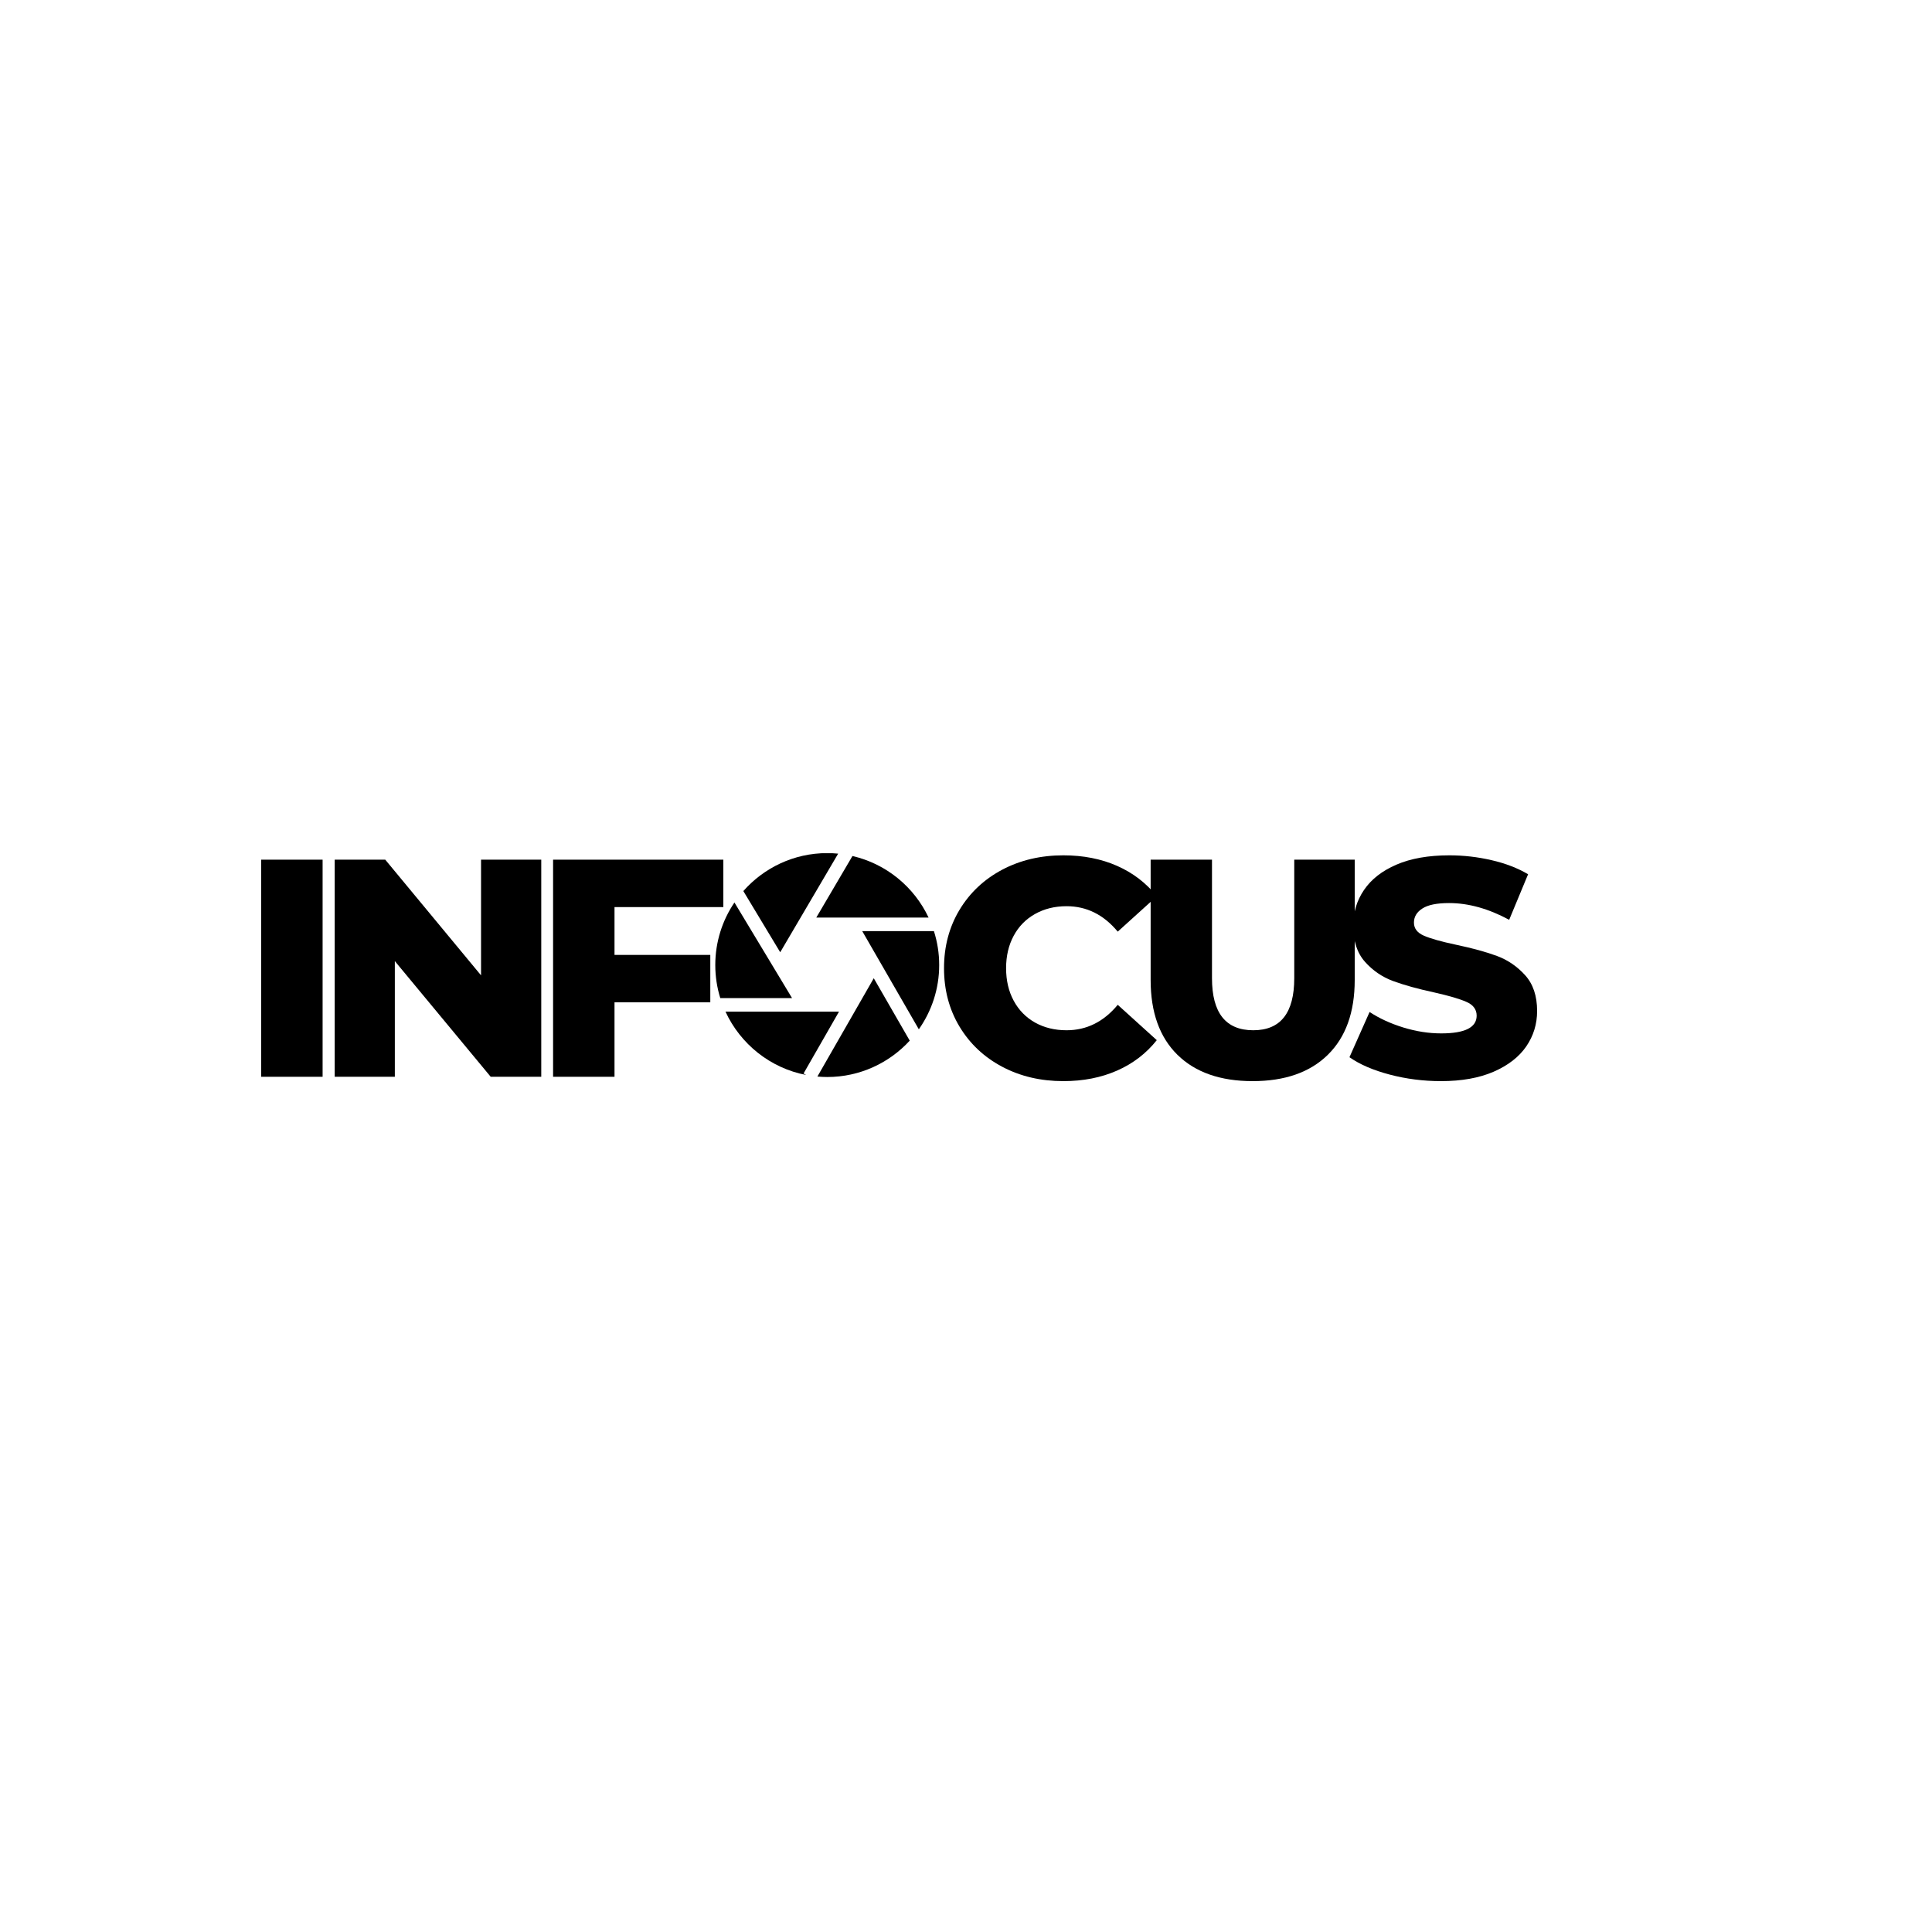 <svg xmlns="http://www.w3.org/2000/svg" xmlns:xlink="http://www.w3.org/1999/xlink" width="500" zoomAndPan="magnify" viewBox="0 0 375 375" height="500" preserveAspectRatio="xMidYMid meet" version="1.0"><defs><g/><clipPath id="f6b56c1452"><path d="M 138.859 175 L 154 175 L 154 194 L 138.859 194 Z M 138.859 175 " clip-rule="nonzero"/></clipPath><clipPath id="381c592201"><path d="M 144 165.609 L 163 165.609 L 163 185 L 144 185 Z M 144 165.609 " clip-rule="nonzero"/></clipPath><clipPath id="37ff5b6952"><path d="M 167 180 L 182.359 180 L 182.359 200 L 167 200 Z M 167 180 " clip-rule="nonzero"/></clipPath><clipPath id="a8598be753"><path d="M 158 189 L 177 189 L 177 209.109 L 158 209.109 Z M 158 189 " clip-rule="nonzero"/></clipPath></defs><g fill="#000000" fill-opacity="1"><g transform="translate(46.477, 209.003)"><g><path d="M 4.219 -42.141 L 16.141 -42.141 L 16.141 0 L 4.219 0 Z M 4.219 -42.141 "/></g></g></g><g fill="#000000" fill-opacity="1"><g transform="translate(60.746, 209.003)"><g><path d="M 44.312 -42.141 L 44.312 0 L 34.5 0 L 15.891 -22.453 L 15.891 0 L 4.219 0 L 4.219 -42.141 L 14.031 -42.141 L 32.625 -19.688 L 32.625 -42.141 Z M 44.312 -42.141 "/></g></g></g><g fill="#000000" fill-opacity="1"><g transform="translate(103.134, 209.003)"><g><path d="M 16.141 -32.938 L 16.141 -23.656 L 34.734 -23.656 L 34.734 -14.453 L 16.141 -14.453 L 16.141 0 L 4.219 0 L 4.219 -42.141 L 37.266 -42.141 L 37.266 -32.938 Z M 16.141 -32.938 "/></g></g></g><g fill="#000000" fill-opacity="1"><g transform="translate(135.649, 209.003)"><g/></g></g><g fill="#000000" fill-opacity="1"><g transform="translate(147.028, 209.003)"><g/></g></g><g fill="#000000" fill-opacity="1"><g transform="translate(158.408, 209.003)"><g/></g></g><g fill="#000000" fill-opacity="1"><g transform="translate(169.788, 209.003)"><g/></g></g><g fill="#000000" fill-opacity="1"><g transform="translate(181.187, 209.003)"><g><path d="M 25.219 0.844 C 20.812 0.844 16.848 -0.086 13.328 -1.953 C 9.816 -3.816 7.055 -6.414 5.047 -9.75 C 3.047 -13.082 2.047 -16.859 2.047 -21.078 C 2.047 -25.285 3.047 -29.055 5.047 -32.391 C 7.055 -35.723 9.816 -38.32 13.328 -40.188 C 16.848 -42.051 20.812 -42.984 25.219 -42.984 C 29.07 -42.984 32.547 -42.301 35.641 -40.938 C 38.734 -39.57 41.301 -37.602 43.344 -35.031 L 35.766 -28.172 C 33.035 -31.461 29.723 -33.109 25.828 -33.109 C 23.535 -33.109 21.492 -32.602 19.703 -31.594 C 17.922 -30.594 16.539 -29.18 15.562 -27.359 C 14.582 -25.535 14.094 -23.441 14.094 -21.078 C 14.094 -18.703 14.582 -16.602 15.562 -14.781 C 16.539 -12.957 17.922 -11.539 19.703 -10.531 C 21.492 -9.531 23.535 -9.031 25.828 -9.031 C 29.723 -9.031 33.035 -10.676 35.766 -13.969 L 43.344 -7.109 C 41.301 -4.535 38.734 -2.566 35.641 -1.203 C 32.547 0.16 29.07 0.844 25.219 0.844 Z M 25.219 0.844 "/></g></g></g><g fill="#000000" fill-opacity="1"><g transform="translate(219.48, 209.003)"><g><path d="M 23.656 0.844 C 17.395 0.844 12.531 -0.859 9.062 -4.266 C 5.594 -7.68 3.859 -12.52 3.859 -18.781 L 3.859 -42.141 L 15.766 -42.141 L 15.766 -19.141 C 15.766 -12.398 18.438 -9.031 23.781 -9.031 C 29.082 -9.031 31.734 -12.398 31.734 -19.141 L 31.734 -42.141 L 43.469 -42.141 L 43.469 -18.781 C 43.469 -12.52 41.727 -7.68 38.25 -4.266 C 34.781 -0.859 29.914 0.844 23.656 0.844 Z M 23.656 0.844 "/></g></g></g><g fill="#000000" fill-opacity="1"><g transform="translate(260.664, 209.003)"><g><path d="M 19.031 0.844 C 15.613 0.844 12.301 0.422 9.094 -0.422 C 5.883 -1.266 3.273 -2.391 1.266 -3.797 L 5.172 -12.578 C 7.055 -11.336 9.242 -10.332 11.734 -9.562 C 14.223 -8.801 16.672 -8.422 19.078 -8.422 C 23.66 -8.422 25.953 -9.566 25.953 -11.859 C 25.953 -13.066 25.297 -13.957 23.984 -14.531 C 22.68 -15.113 20.586 -15.727 17.703 -16.375 C 14.523 -17.062 11.875 -17.797 9.75 -18.578 C 7.625 -19.359 5.797 -20.609 4.266 -22.328 C 2.742 -24.055 1.984 -26.383 1.984 -29.312 C 1.984 -31.883 2.688 -34.203 4.094 -36.266 C 5.5 -38.336 7.594 -39.973 10.375 -41.172 C 13.164 -42.379 16.594 -42.984 20.656 -42.984 C 23.414 -42.984 26.141 -42.672 28.828 -42.047 C 31.523 -41.43 33.895 -40.52 35.938 -39.312 L 32.266 -30.469 C 28.254 -32.633 24.363 -33.719 20.594 -33.719 C 18.219 -33.719 16.488 -33.363 15.406 -32.656 C 14.32 -31.957 13.781 -31.047 13.781 -29.922 C 13.781 -28.797 14.422 -27.953 15.703 -27.391 C 16.992 -26.828 19.062 -26.242 21.906 -25.641 C 25.125 -24.961 27.785 -24.234 29.891 -23.453 C 31.992 -22.672 33.816 -21.426 35.359 -19.719 C 36.91 -18.008 37.688 -15.691 37.688 -12.766 C 37.688 -10.234 36.984 -7.941 35.578 -5.891 C 34.172 -3.848 32.062 -2.211 29.25 -0.984 C 26.445 0.234 23.039 0.844 19.031 0.844 Z M 19.031 0.844 "/></g></g></g><g clip-path="url(#f6b56c1452)"><path fill="#000000" d="M 153.738 193.734 L 142.555 175.172 C 140.207 178.641 138.836 182.82 138.836 187.316 C 138.836 189.551 139.176 191.707 139.805 193.734 Z M 153.738 193.734 " fill-opacity="1" fill-rule="nonzero"/></g><path fill="#000000" d="M 158.438 178.102 L 180.238 178.102 C 177.438 172.148 172.016 167.664 165.461 166.152 Z M 158.438 178.102 " fill-opacity="1" fill-rule="nonzero"/><g clip-path="url(#381c592201)"><path fill="#000000" d="M 151.438 184.832 L 162.688 165.691 C 161.988 165.625 161.281 165.586 160.566 165.586 C 154.086 165.586 148.266 168.441 144.281 172.953 Z M 151.438 184.832 " fill-opacity="1" fill-rule="nonzero"/></g><path fill="#000000" d="M 155.969 208.363 L 162.852 196.359 L 140.816 196.359 C 143.707 202.645 149.508 207.324 156.484 208.656 Z M 155.969 208.363 " fill-opacity="1" fill-rule="nonzero"/><g clip-path="url(#37ff5b6952)"><path fill="#000000" d="M 167.359 180.73 L 178.344 199.789 C 180.828 196.254 182.297 191.953 182.297 187.316 C 182.297 185.02 181.934 182.809 181.273 180.73 Z M 167.359 180.73 " fill-opacity="1" fill-rule="nonzero"/></g><g clip-path="url(#a8598be753)"><path fill="#000000" d="M 169.598 189.875 L 158.656 208.957 C 159.285 209.012 159.922 209.047 160.566 209.047 C 166.898 209.047 172.602 206.32 176.578 201.988 Z M 169.598 189.875 " fill-opacity="1" fill-rule="nonzero"/></g></svg>